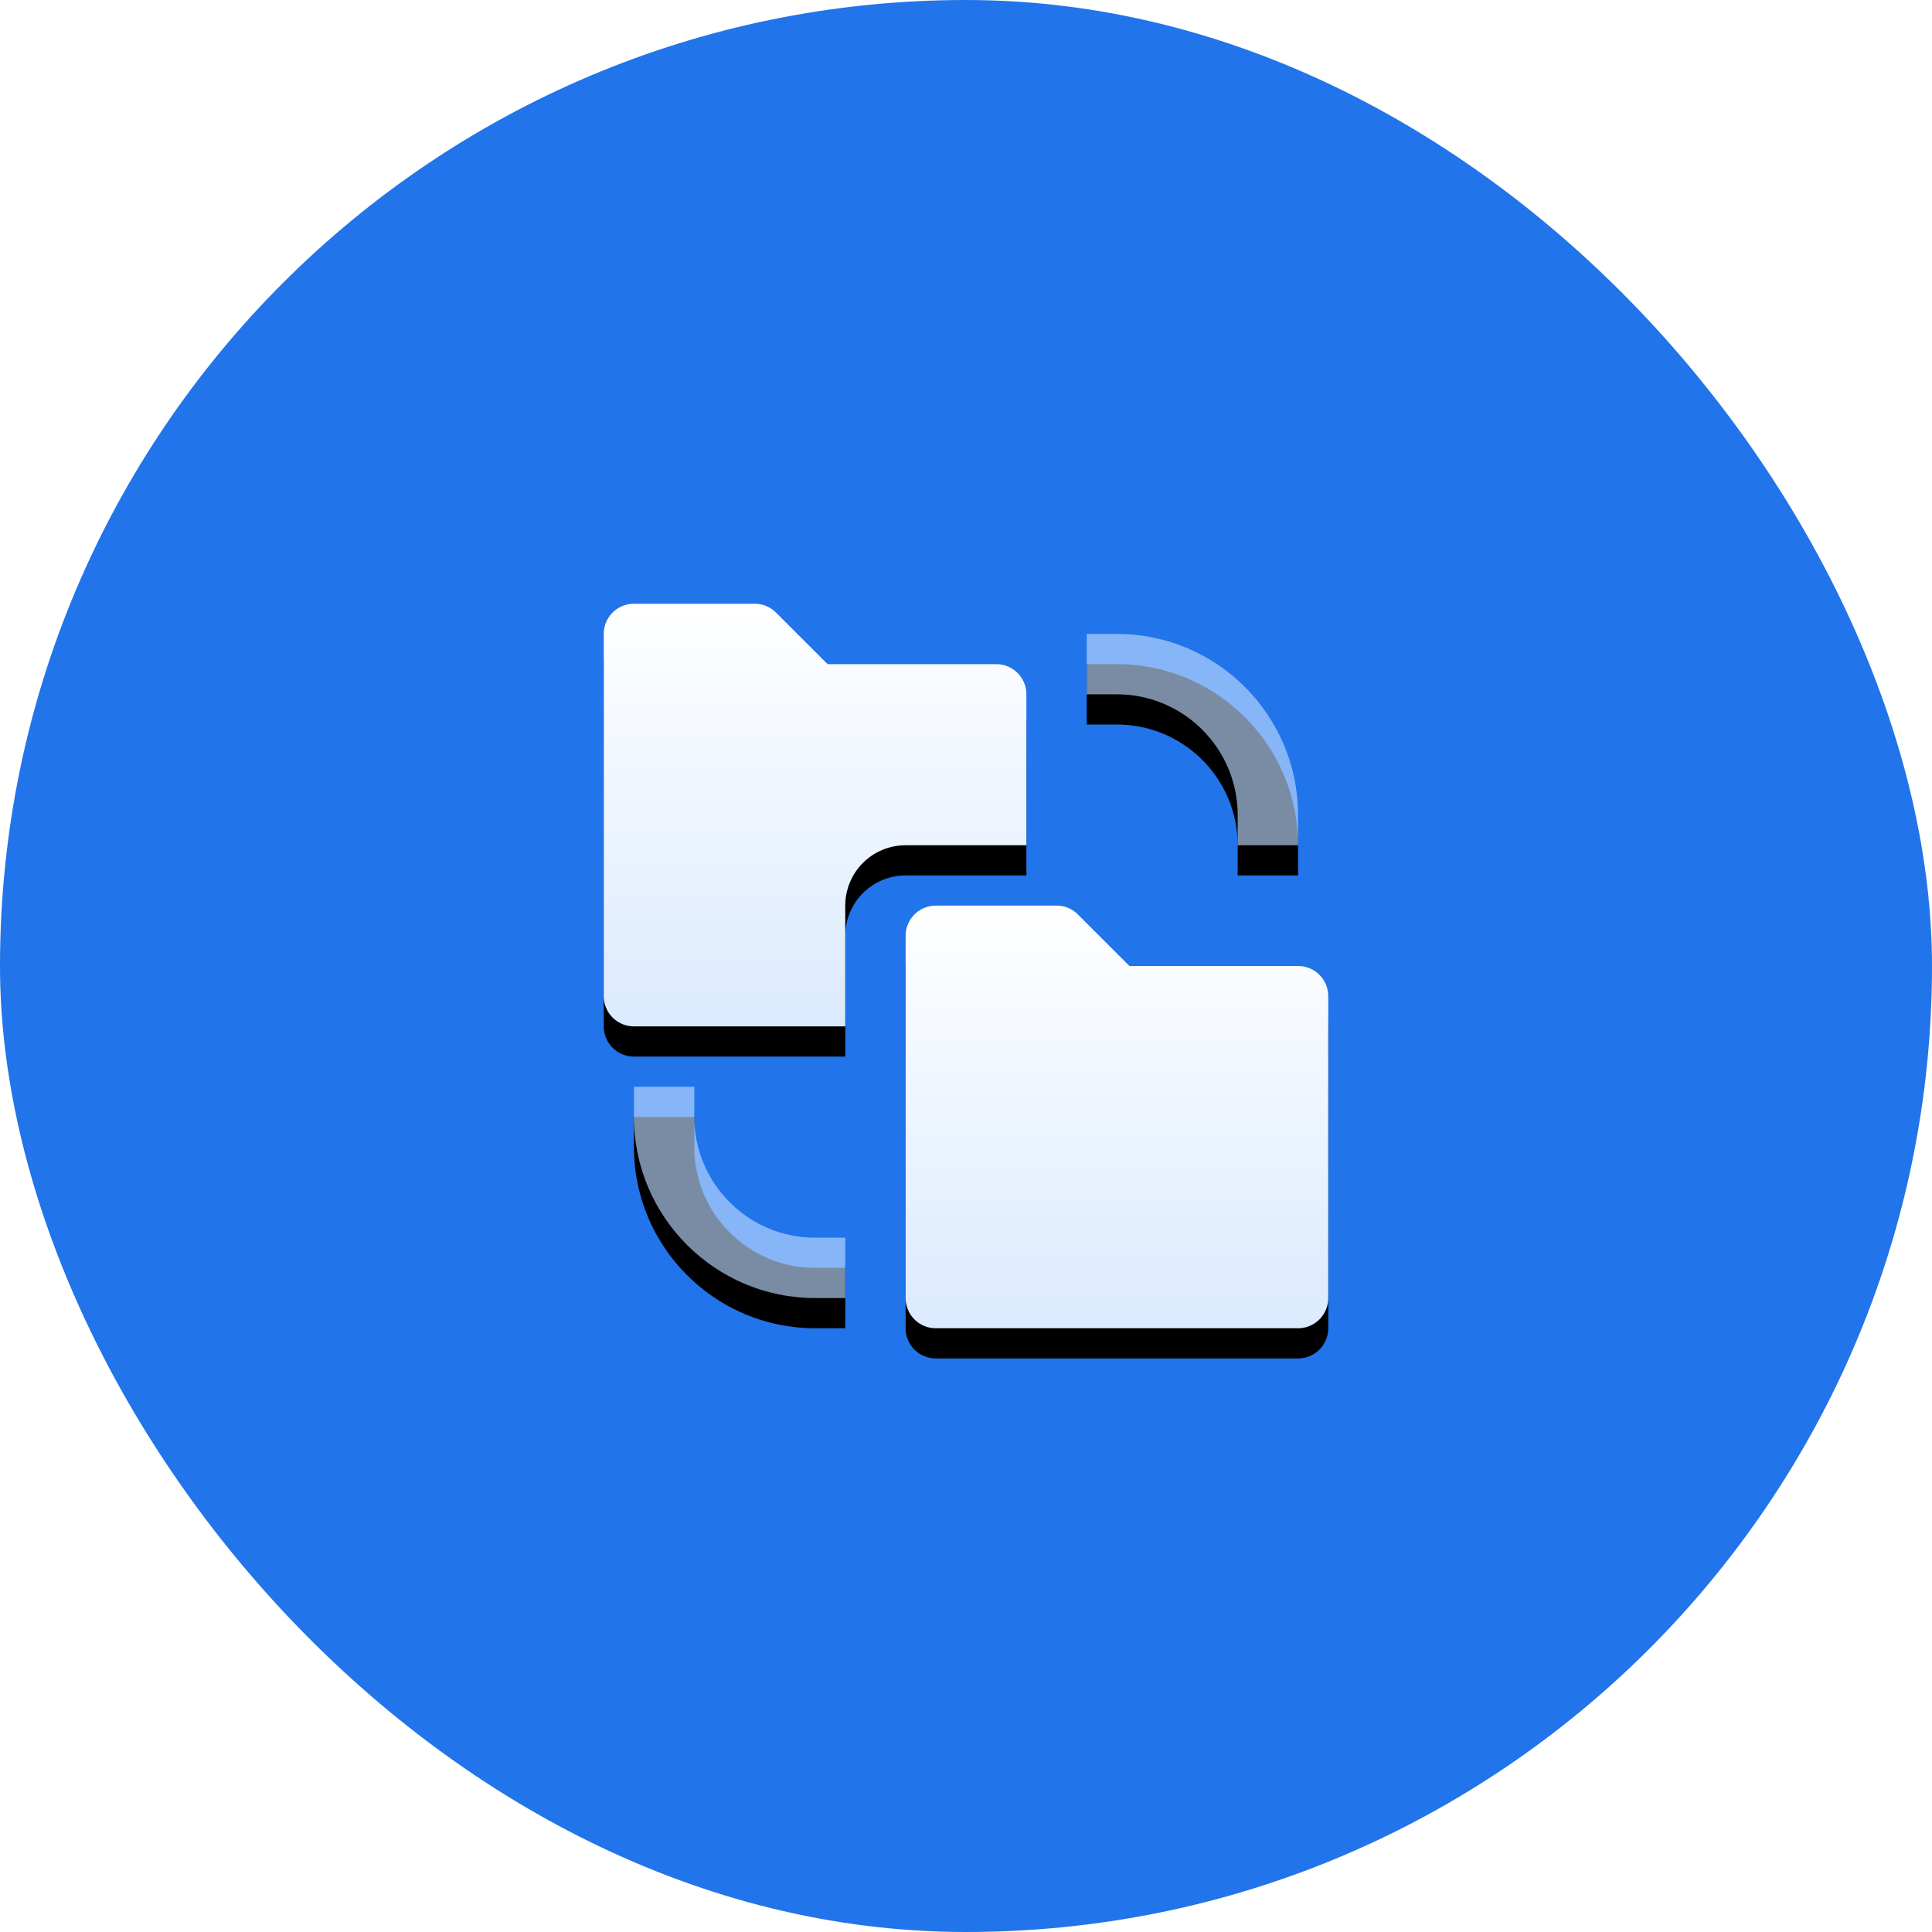 <svg class="w-16 h-16 mb-4" viewBox="0 0 64 64" xmlns="http://www.w3.org/2000/svg" xmlns:xlink="http://www.w3.org/1999/xlink"><defs><filter x="-50%" y="-35.7%" width="200%" height="200%" filterUnits="objectBoundingBox" id="fbp1-a"><feOffset dy="1" in="SourceAlpha" result="shadowOffsetOuter1"></feOffset><feGaussianBlur stdDeviation="1" in="shadowOffsetOuter1" result="shadowBlurOuter1"></feGaussianBlur><feComposite in="shadowBlurOuter1" in2="SourceAlpha" operator="out" result="shadowBlurOuter1"></feComposite><feColorMatrix values="0 0 0 0 0.063 0 0 0 0 0.114 0 0 0 0 0.176 0 0 0 0.12 0" in="shadowBlurOuter1"></feColorMatrix></filter><filter x="-50%" y="-35.7%" width="200%" height="200%" filterUnits="objectBoundingBox" id="fbp1-c"><feOffset dy="1" in="SourceAlpha" result="shadowOffsetOuter1"></feOffset><feGaussianBlur stdDeviation="1" in="shadowOffsetOuter1" result="shadowBlurOuter1"></feGaussianBlur><feComposite in="shadowBlurOuter1" in2="SourceAlpha" operator="out" result="shadowBlurOuter1"></feComposite><feColorMatrix values="0 0 0 0 0.063 0 0 0 0 0.114 0 0 0 0 0.176 0 0 0 0.12 0" in="shadowBlurOuter1"></feColorMatrix></filter><filter x="-25%" y="-17.9%" width="150%" height="150%" filterUnits="objectBoundingBox" id="fbp1-e"><feOffset dy="1" in="SourceAlpha" result="shadowOffsetOuter1"></feOffset><feGaussianBlur stdDeviation="1" in="shadowOffsetOuter1" result="shadowBlurOuter1"></feGaussianBlur><feColorMatrix values="0 0 0 0 0.063 0 0 0 0 0.114 0 0 0 0 0.176 0 0 0 0.12 0" in="shadowBlurOuter1"></feColorMatrix></filter><filter x="-25%" y="-17.9%" width="150%" height="150%" filterUnits="objectBoundingBox" id="fbp1-h"><feOffset dy="1" in="SourceAlpha" result="shadowOffsetOuter1"></feOffset><feGaussianBlur stdDeviation="1" in="shadowOffsetOuter1" result="shadowBlurOuter1"></feGaussianBlur><feColorMatrix values="0 0 0 0 0.063 0 0 0 0 0.114 0 0 0 0 0.176 0 0 0 0.12 0" in="shadowBlurOuter1"></feColorMatrix></filter><path d="M43 28h-2v-1c0-2.206-1.794-4-4-4h-1v-2h1c3.309 0 6 2.691 6 6v1Z" id="fbp1-b"></path><path d="M28 43h-1c-3.309 0-6-2.691-6-6v-1h2v1c0 2.206 1.794 4 4 4h1v2Z" id="fbp1-d"></path><path d="M28 30a2 2 0 0 1 2-2h4v-5a1 1 0 0 0-1-1h-5.586l-1.707-1.707A1 1 0 0 0 25 20h-4a1 1 0 0 0-1 1v12a1 1 0 0 0 1 1h7v-4Z" id="fbp1-f"></path><path d="M43 32h-5.586l-1.707-1.707A.996.996 0 0 0 35 30h-4a1 1 0 0 0-1 1v12a1 1 0 0 0 1 1h12a1 1 0 0 0 1-1V33a1 1 0 0 0-1-1Z" id="fbp1-i"></path><linearGradient x1="50%" y1="0%" x2="50%" y2="100%" id="fbp1-g"><stop stop-color="#FFF" offset="0%"></stop><stop stop-color="#DBEAFE" offset="100%"></stop></linearGradient></defs><rect fill="#2174ea" width="64" height="64" rx="32"></rect><use fill="#000" filter="url(#fbp1-a)" xlink:href="#fbp1-b"></use><use fill-opacity=".64" fill="#BFDBFE" xlink:href="#fbp1-b"></use><use fill="#000" filter="url(#fbp1-c)" xlink:href="#fbp1-d"></use><use fill-opacity=".64" fill="#BFDBFE" xlink:href="#fbp1-d"></use><use fill="#000" filter="url(#fbp1-e)" xlink:href="#fbp1-f"></use><use fill="url(#fbp1-g)" xlink:href="#fbp1-f"></use><use fill="#000" filter="url(#fbp1-h)" xlink:href="#fbp1-i"></use><use fill="url(#fbp1-g)" xlink:href="#fbp1-i"></use></svg>